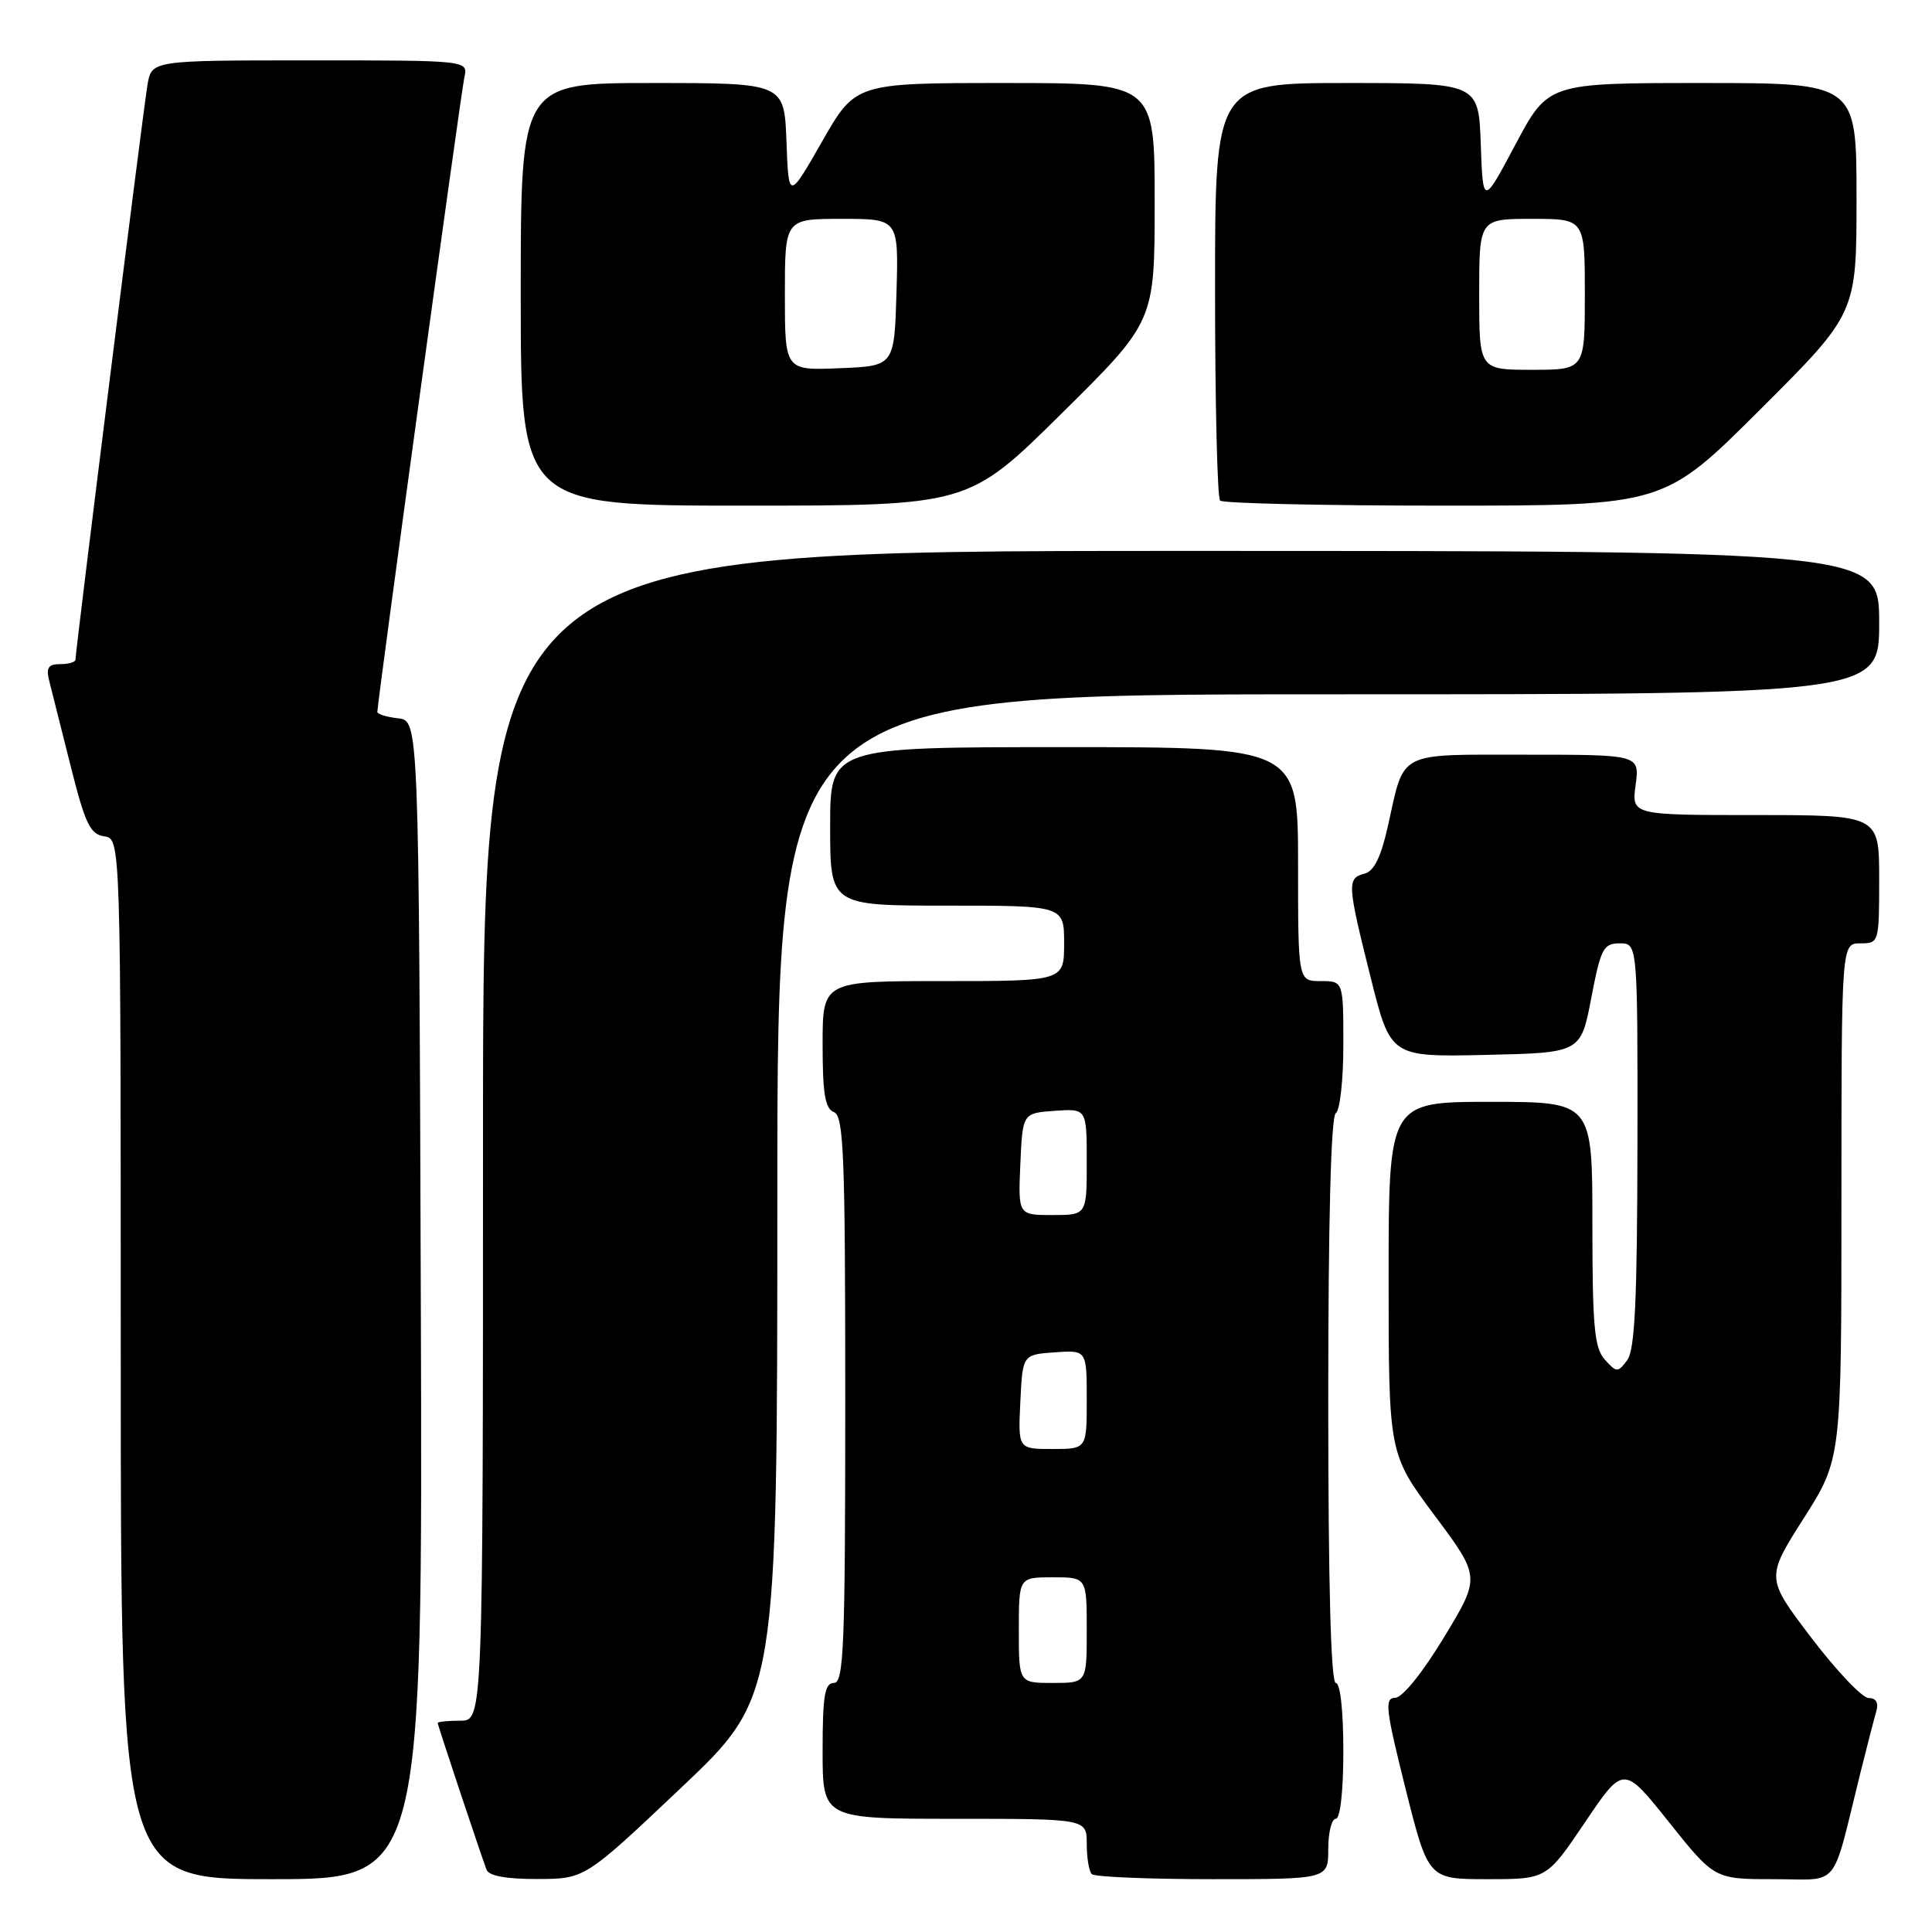 <?xml version="1.0" encoding="UTF-8" standalone="no"?>
<!DOCTYPE svg PUBLIC "-//W3C//DTD SVG 1.1//EN" "http://www.w3.org/Graphics/SVG/1.1/DTD/svg11.dtd" >
<svg xmlns="http://www.w3.org/2000/svg" xmlns:xlink="http://www.w3.org/1999/xlink" version="1.1" viewBox="0 0 256 256">
 <g >
 <path fill="currentColor"
d=" M 55.76 172.25 C 55.50 95.50 55.50 95.50 52.75 95.18 C 51.24 95.01 50.00 94.63 50.00 94.34 C 50.00 93.04 61.08 12.26 61.53 10.25 C 62.04 8.00 62.04 8.00 41.06 8.00 C 20.09 8.00 20.09 8.00 19.54 11.25 C 18.99 14.44 10.00 86.24 10.00 87.41 C 10.00 87.73 9.09 88.00 7.98 88.00 C 6.39 88.00 6.08 88.47 6.53 90.25 C 6.84 91.49 8.11 96.55 9.36 101.50 C 11.28 109.15 11.95 110.55 13.81 110.82 C 16.00 111.14 16.00 111.14 16.00 180.07 C 16.00 249.00 16.00 249.00 36.01 249.00 C 56.01 249.00 56.01 249.00 55.76 172.25 Z  M 90.25 236.89 C 103.00 224.82 103.00 224.82 103.00 158.41 C 103.00 92.00 103.00 92.00 176.00 92.00 C 249.00 92.00 249.00 92.00 249.00 82.50 C 249.00 73.00 249.00 73.00 156.50 73.00 C 64.00 73.00 64.00 73.00 64.00 150.50 C 64.00 228.00 64.00 228.00 61.00 228.00 C 59.35 228.00 58.00 228.14 58.00 228.31 C 58.00 228.61 63.50 245.12 64.47 247.75 C 64.78 248.57 67.09 248.99 71.22 248.98 C 77.50 248.96 77.50 248.96 90.25 236.89 Z  M 176.00 245.00 C 176.00 242.80 176.45 241.00 177.00 241.00 C 177.59 241.00 178.00 237.33 178.00 232.00 C 178.00 226.67 177.59 223.00 177.00 223.00 C 176.35 223.00 176.00 209.85 176.00 185.56 C 176.00 161.68 176.36 147.89 177.00 147.50 C 177.55 147.16 178.00 143.08 178.00 138.44 C 178.00 130.00 178.00 130.00 175.00 130.00 C 172.00 130.00 172.00 130.00 172.00 114.50 C 172.00 99.00 172.00 99.00 141.00 99.00 C 110.00 99.00 110.00 99.00 110.00 109.50 C 110.00 120.00 110.00 120.00 125.50 120.00 C 141.00 120.00 141.00 120.00 141.00 125.00 C 141.00 130.00 141.00 130.00 125.00 130.00 C 109.00 130.00 109.00 130.00 109.00 138.39 C 109.00 144.93 109.33 146.91 110.50 147.36 C 111.80 147.86 112.00 153.03 112.00 185.47 C 112.00 218.16 111.81 223.00 110.50 223.00 C 109.28 223.00 109.00 224.67 109.00 232.00 C 109.00 241.00 109.00 241.00 126.50 241.00 C 144.00 241.00 144.00 241.00 144.00 244.33 C 144.00 246.17 144.30 247.97 144.67 248.33 C 145.03 248.70 152.23 249.00 160.67 249.00 C 176.00 249.00 176.00 249.00 176.00 245.00 Z  M 210.03 241.45 C 215.13 233.90 215.13 233.90 221.15 241.45 C 227.18 249.00 227.18 249.00 235.05 249.00 C 243.95 249.00 242.61 250.64 246.49 235.00 C 247.38 231.43 248.34 227.71 248.62 226.75 C 248.95 225.62 248.59 225.00 247.61 225.00 C 246.77 225.00 243.37 221.42 240.04 217.05 C 233.98 209.09 233.98 209.09 238.99 201.20 C 244.00 193.32 244.00 193.32 244.00 159.16 C 244.00 125.00 244.00 125.00 246.50 125.00 C 248.97 125.00 249.00 124.90 249.00 116.50 C 249.00 108.00 249.00 108.00 232.60 108.00 C 216.19 108.00 216.19 108.00 216.73 104.00 C 217.26 100.00 217.26 100.00 202.17 100.00 C 184.99 100.00 186.14 99.41 183.92 109.39 C 183.00 113.54 182.08 115.43 180.81 115.76 C 178.46 116.37 178.51 117.10 181.63 129.56 C 184.26 140.06 184.26 140.06 196.86 139.78 C 209.46 139.50 209.46 139.50 210.85 132.25 C 212.11 125.67 212.46 125.00 214.62 125.00 C 217.00 125.00 217.00 125.00 216.97 151.75 C 216.94 172.34 216.63 178.90 215.61 180.24 C 214.36 181.89 214.21 181.89 212.65 180.16 C 211.26 178.63 211.00 175.78 211.00 162.17 C 211.00 146.00 211.00 146.00 197.50 146.00 C 184.00 146.00 184.00 146.00 184.00 169.32 C 184.00 192.63 184.00 192.63 190.09 200.80 C 196.18 208.96 196.18 208.96 191.34 216.95 C 188.50 221.64 185.82 224.96 184.87 224.97 C 183.43 225.00 183.60 226.45 186.24 237.00 C 189.25 249.00 189.25 249.00 197.09 249.00 C 204.94 249.00 204.94 249.00 210.03 241.45 Z  M 140.66 54.80 C 153.00 42.60 153.00 42.60 153.00 26.80 C 153.00 11.00 153.00 11.00 133.18 11.00 C 113.36 11.00 113.36 11.00 108.93 18.75 C 104.50 26.50 104.50 26.50 104.21 18.75 C 103.92 11.00 103.92 11.00 86.46 11.00 C 69.00 11.00 69.00 11.00 69.00 39.00 C 69.00 67.00 69.00 67.00 98.66 67.00 C 128.32 67.00 128.32 67.00 140.66 54.80 Z  M 233.24 54.26 C 246.00 41.53 246.00 41.53 246.00 26.26 C 246.00 11.00 246.00 11.00 225.57 11.00 C 205.14 11.00 205.14 11.00 200.82 19.12 C 196.50 27.24 196.50 27.24 196.21 19.12 C 195.92 11.00 195.92 11.00 178.46 11.00 C 161.00 11.00 161.00 11.00 161.00 38.33 C 161.00 53.37 161.30 65.97 161.67 66.33 C 162.03 66.70 175.41 67.00 191.40 67.00 C 220.47 67.00 220.47 67.00 233.24 54.26 Z  M 135.00 216.00 C 135.00 209.00 135.00 209.00 139.50 209.00 C 144.00 209.00 144.00 209.00 144.00 216.00 C 144.00 223.00 144.00 223.00 139.50 223.00 C 135.00 223.00 135.00 223.00 135.00 216.00 Z  M 135.20 185.75 C 135.50 179.50 135.50 179.50 139.75 179.19 C 144.00 178.89 144.00 178.89 144.00 185.44 C 144.00 192.00 144.00 192.00 139.45 192.00 C 134.90 192.00 134.90 192.00 135.20 185.75 Z  M 135.20 154.25 C 135.50 147.50 135.50 147.50 139.75 147.19 C 144.00 146.89 144.00 146.89 144.00 153.94 C 144.00 161.00 144.00 161.00 139.45 161.00 C 134.91 161.00 134.91 161.00 135.20 154.25 Z  M 104.00 39.04 C 104.00 29.00 104.00 29.00 111.54 29.00 C 119.07 29.00 119.07 29.00 118.79 38.75 C 118.50 48.50 118.50 48.50 111.25 48.79 C 104.00 49.09 104.00 49.09 104.00 39.04 Z  M 196.00 39.00 C 196.00 29.00 196.00 29.00 203.00 29.00 C 210.00 29.00 210.00 29.00 210.00 39.00 C 210.00 49.00 210.00 49.00 203.00 49.00 C 196.00 49.00 196.00 49.00 196.00 39.00 Z "/>
</g>
</svg>